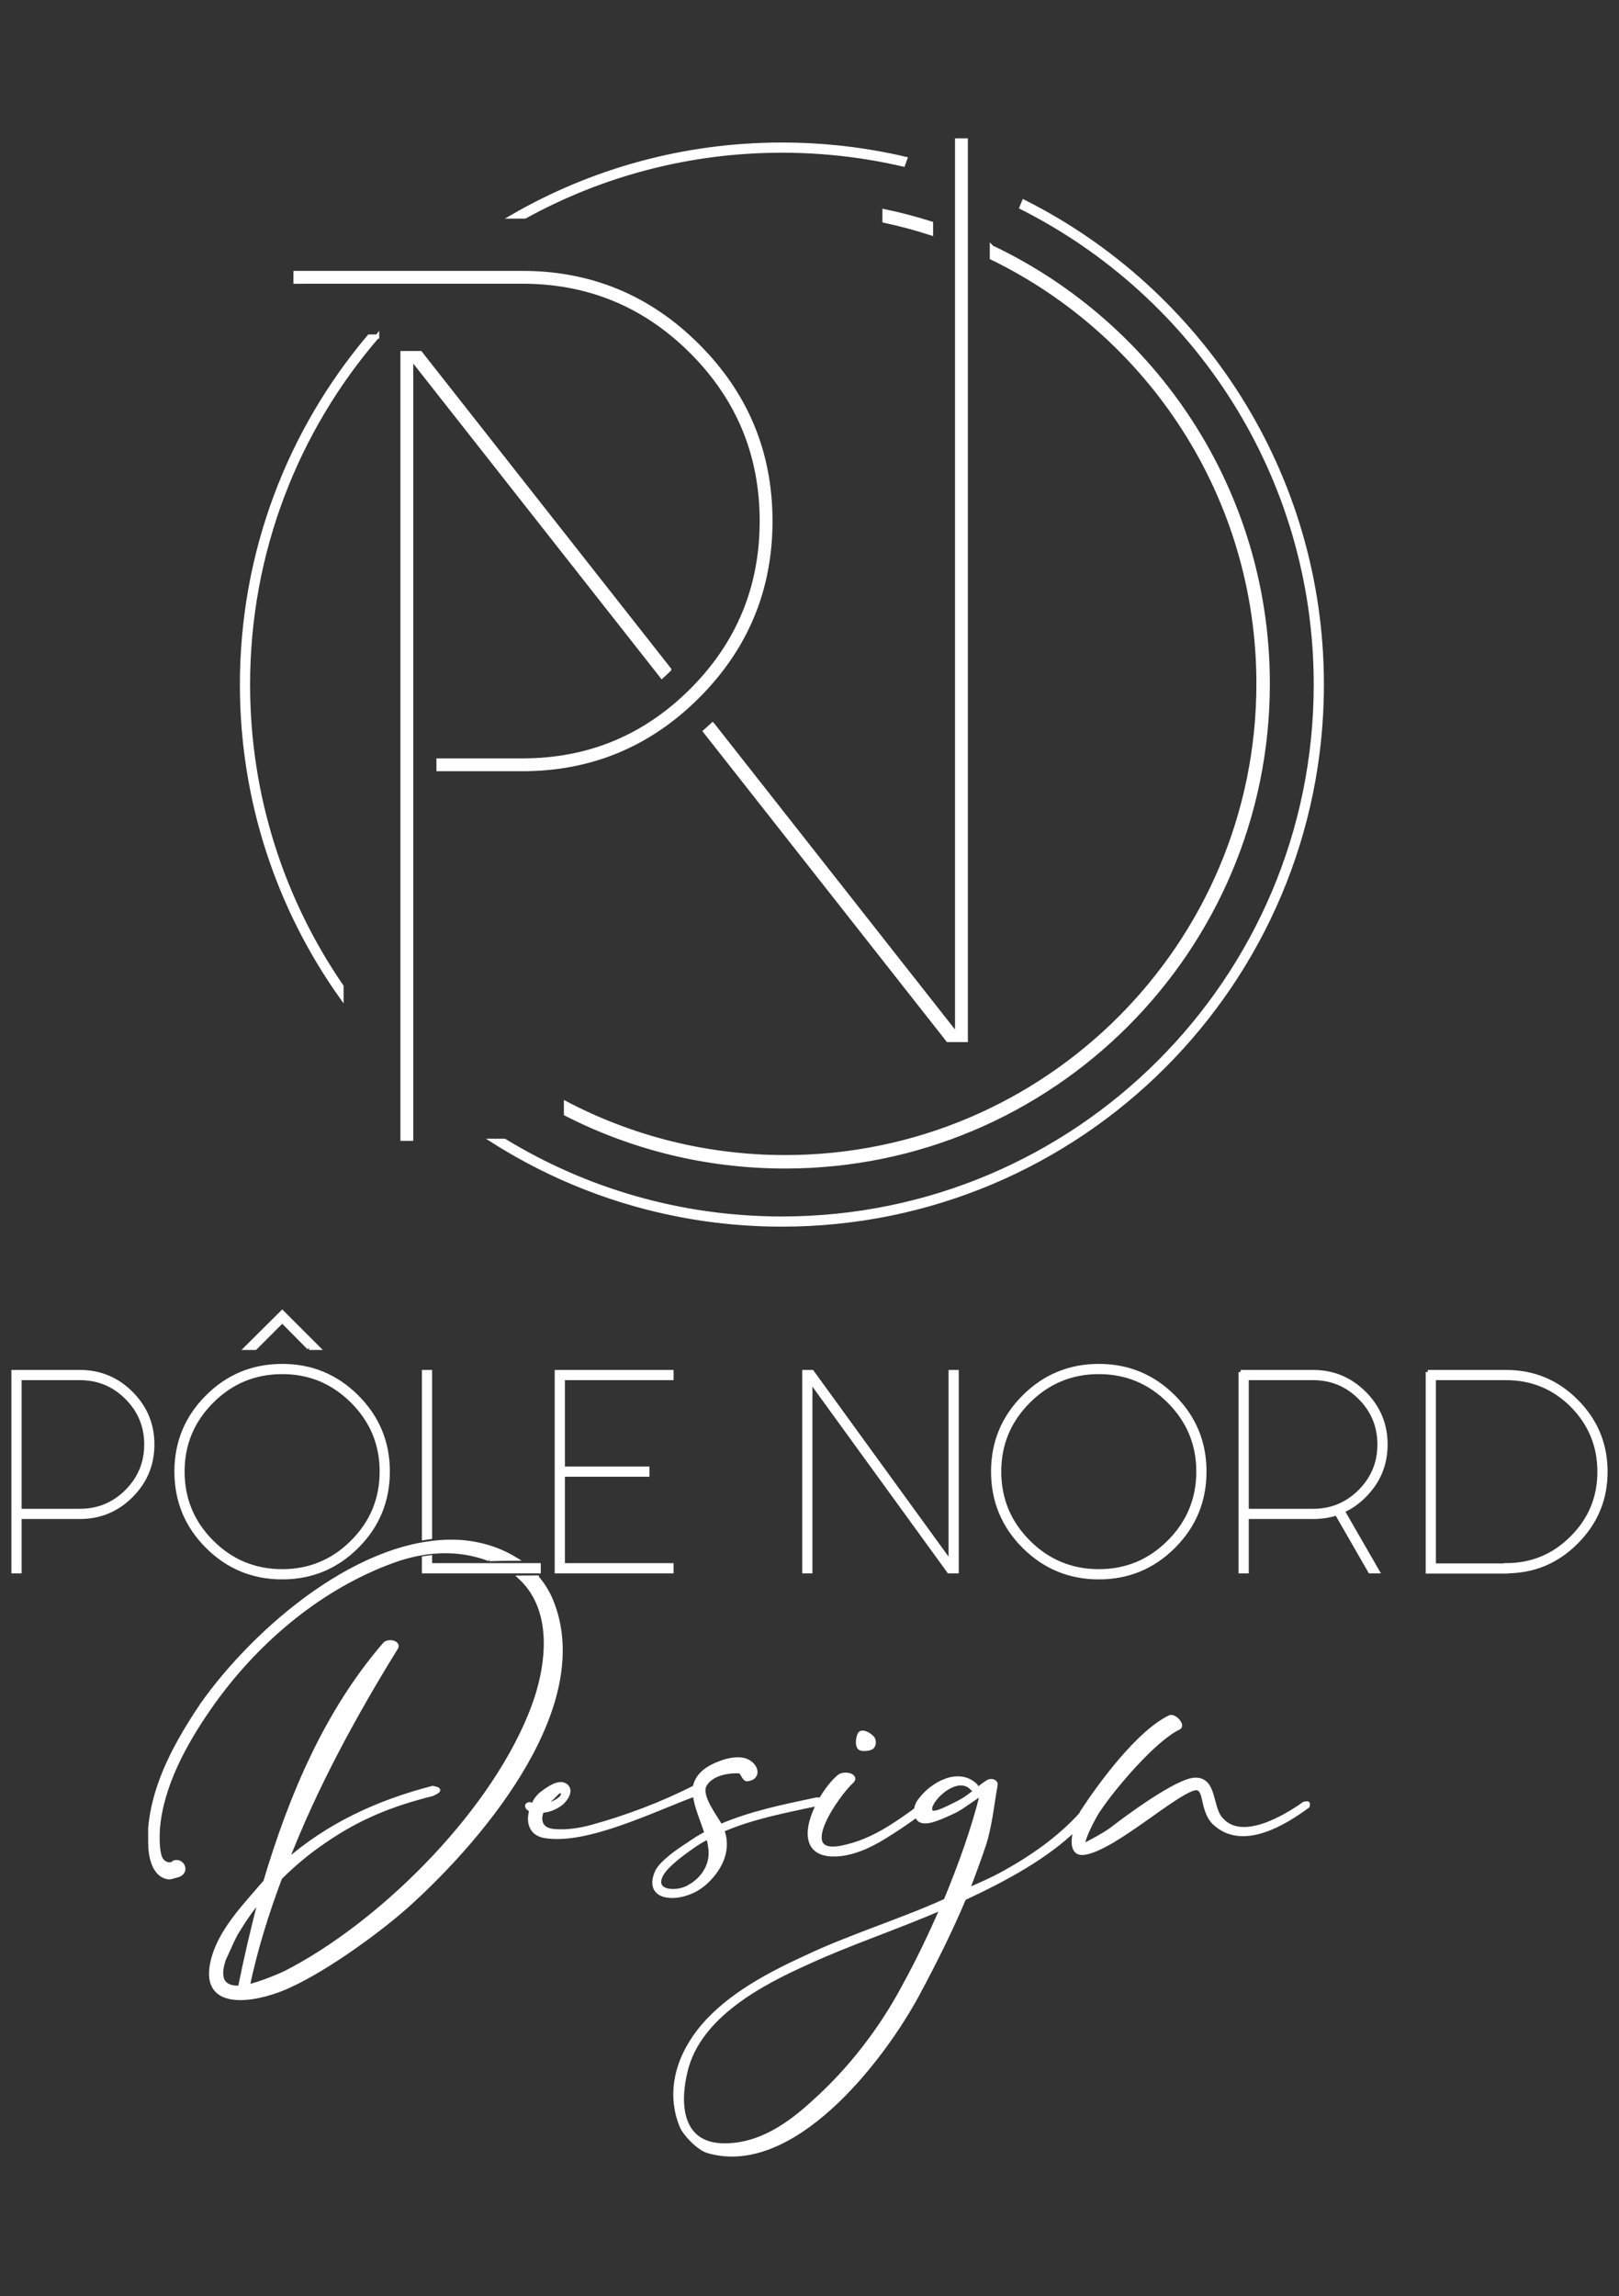 <?xml version="1.0" encoding="UTF-8" standalone="no"?><!DOCTYPE svg PUBLIC "-//W3C//DTD SVG 1.1//EN" "http://www.w3.org/Graphics/SVG/1.1/DTD/svg11.dtd"><svg width="100%" height="100%" viewBox="0 0 500 709" version="1.1" xmlns="http://www.w3.org/2000/svg" xmlns:xlink="http://www.w3.org/1999/xlink" xml:space="preserve" xmlns:serif="http://www.serif.com/" style="fill-rule:evenodd;clip-rule:evenodd;"><rect x="0" y="0" width="500" height="709" fill="#333333" stroke="none"/><path d="M316.204,62.32c54.557,27.429 92.02,83.914 92.02,149.08c-0,92.03 -74.716,166.746 -166.746,166.746c-32.79,0 -63.383,-9.485 -89.19,-25.865l3.518,-0c24.968,15.228 54.303,24.007 85.672,24.007c91.004,-0 164.887,-73.884 164.887,-164.888c0,-64.394 -36.993,-120.216 -90.874,-147.358l0.713,-1.722Zm-9.879,14.094c50.354,23.936 85.205,75.287 85.205,134.714c-0,82.273 -66.796,149.069 -149.07,149.069c-24.354,0 -47.353,-5.852 -67.666,-16.229c-0,-0 -0,-3.231 -0,-3.231c20.237,10.596 43.257,16.591 67.666,16.591c80.69,0 146.201,-65.51 146.201,-146.2c-0,-57.802 -33.615,-107.815 -82.336,-131.532l-0,-3.182Zm-99.667,130.31c-0.736,0.73 -1.481,1.439 -2.236,2.126c-9.867,-12.544 -73.981,-94.05 -73.981,-94.05l-3.458,-4.396l-0,241.248l-2.673,-0l-0,-242.621c-0,0 5.501,0 5.501,0l76.847,97.693Zm13.416,17.055l75.516,96.001l-0,-276.419c-0,-0 2.673,-0 2.673,-0c-0,-0 -0,277.791 -0,277.791c-0,0 -5.502,0 -5.502,0c0,0 -65.47,-83.23 -74.962,-95.296c0.765,-0.676 1.523,-1.368 2.275,-2.077l-0,0Zm-103.608,-119.851c-24.848,28.869 -39.876,66.429 -39.876,107.472c0,34.573 10.664,66.674 28.88,93.196l0,3.245c-19.356,-27.24 -30.738,-60.522 -30.738,-96.441c-0,-40.935 14.782,-78.444 39.292,-107.472l2.442,-0Zm18.961,130.904l25.899,-0c20.432,-0 37.862,-7.215 52.291,-21.643c14.428,-14.428 21.642,-31.859 21.642,-52.291c0,-20.433 -7.214,-37.863 -21.642,-52.291c-14.429,-14.428 -31.859,-21.643 -52.291,-21.643c-0,0 -65.458,0 -65.458,0c-0.005,0 -4.604,0.024 -4.604,0.024c-0,0 -0,-2.697 -0,-2.697c-0,0 70.062,0 70.062,0c21.109,0 39.153,7.491 54.134,22.472c14.981,14.981 22.472,33.026 22.472,54.135c0,21.109 -7.491,39.154 -22.472,54.135c-14.981,14.98 -33.025,22.472 -54.134,22.472l-25.899,-0l-0,-2.673Zm152.101,-162.816c-4.692,-1.521 -9.483,-2.809 -14.363,-3.853c0,-0 0,-2.933 0,-2.933c4.88,1.023 9.672,2.286 14.363,3.774l0,3.012Zm-129.207,-5.15c24.475,-14.125 52.879,-22.212 83.157,-22.212c13.096,0 25.841,1.513 38.074,4.375l-0.63,1.762c-12.033,-2.799 -24.567,-4.278 -37.444,-4.278c-28.766,-0 -55.822,7.382 -79.373,20.353l-3.784,0Z" style="fill:#ffffff;fill-rule:nonzero;stroke:#ffffff;stroke-width:1.29px;"/><path d="M333.829,560.311c-6.591,7.321 -15.172,13.301 -23.753,18.039c-3.924,2.18 -7.412,3.634 -11.336,5.378c1.744,-4.506 3.488,-9.156 5.087,-13.952c1.889,-5.669 2.616,-12.935 3.633,-18.603c0.146,-1.018 -1.162,-1.454 -2.18,-1.018c-3.488,2.18 -5.377,4.506 -9.011,6.395c-5.668,2.907 -7.557,3.633 -8.574,3.052c-2.762,-1.889 7.266,-12.644 12.353,-7.557c1.018,1.162 2.18,0.436 1.163,-0.727c-5.232,-4.942 -13.226,-0.436 -16.859,4.36c-0.732,0.836 -1.313,1.974 -1.42,3.141c-2.764,2.043 -5.686,4.079 -8.608,5.87c-4.796,2.907 -9.447,4.941 -14.825,5.959c-14.388,2.47 -0.581,-17.005 3.779,-20.784c1.163,-1.598 -2.471,-2.47 -4.069,-1.308c-1.881,1.561 -3.993,4.212 -5.711,7.198c-0.321,-0.026 -0.74,-0.048 -1.265,-0.076c-10.319,2.18 -20.347,4.215 -29.794,8.284c-0,-0.145 -0.146,-0.291 -0.146,-0.436c-1.453,-2.616 -6.249,-8.72 -4.796,-12.063c1.599,-3.343 6.25,-4.651 10.755,-4.505c0.477,-0 0.826,0.543 1.167,1.119l0.137,0.232c0.341,0.577 0.69,1.119 1.167,1.119c4.069,-0.436 2.907,-4.65 -0.582,-5.813c-2.18,-0.727 -5.377,-0.145 -7.848,0.872c-5.086,1.889 -7.121,4.505 -7.702,7.412c-9.883,5.087 -21.074,9.302 -31.684,12.208c-3.633,1.018 -8.139,1.744 -12.063,1.308c-4.069,-0.436 -4.65,-3.488 -3.488,-6.249c2.035,-0.145 4.07,-0.872 5.959,-2.325c1.308,-1.163 3.343,-3.779 1.453,-5.378c-2.18,-1.744 -5.958,1.308 -7.557,2.471c-1.163,1.017 -2.035,2.18 -2.616,3.779l-0.872,-0.582c-1.308,0 -1.163,1.018 -0,1.599c0.145,0.145 0.291,0.145 0.436,0.145c-1.163,3.634 -0.291,7.558 4.505,8.139c12.79,1.89 32.992,-8.139 45.927,-12.935c0.436,3.924 2.325,7.848 3.633,12.063c-2.18,1.018 -4.069,2.326 -5.959,3.634c-2.325,1.453 -7.848,5.232 -9.301,8.138c-3.343,7.413 3.633,8.721 9.301,6.686c2.18,-0.727 4.07,-1.89 5.959,-3.634c4.651,-4.505 6.976,-10.173 4.796,-15.841c9.302,-4.07 19.62,-5.959 29.649,-8.139l0.212,-0.113c-4.044,7.67 -5.128,16.869 6.618,15.664c5.233,-0.581 10.465,-3.197 15.551,-6.54c2.804,-1.752 5.555,-3.663 8.061,-5.509c0.904,3.524 5.353,1.785 12.141,-1.467c2.762,-1.599 5.378,-3.634 8.139,-5.378c-2.907,11.627 -6.831,22.382 -11.336,33.282c-14.098,6.395 -29.213,10.9 -43.601,17.731c-11.046,5.087 -23.109,11.482 -31.247,20.929c-7.413,8.72 -11.191,19.911 -6.686,30.956c1.017,2.471 5.378,6.976 8.139,7.703c25.724,7.558 53.193,-27.178 64.675,-48.397c5.377,-10.028 10.173,-19.62 14.388,-29.648c13.023,-6.094 25.359,-12.777 34.586,-21.746c-1.084,3.864 -1.409,8.39 2.765,7.648c9.302,-1.599 27.905,-18.748 34.009,-19.911c3.924,-0.436 1.599,7.412 6.685,11.336c8.43,6.976 20.783,-0.436 28.05,-5.813c0.146,-1.018 0.291,-0.872 -1.017,-0.727c-6.54,4.651 -19.33,11.918 -25.579,4.941c-3.488,-3.488 -1.89,-12.353 -7.994,-12.353c-5.523,-0 -21.51,11.917 -26.015,15.405c-2.18,1.599 -5.813,3.489 -7.703,4.506c-3.342,1.889 3.052,-9.883 3.779,-10.61c4.505,-6.83 17.295,-21.945 24.852,-25.433c1.163,-0.727 -1.308,-3.634 -2.761,-3.198c-9.737,4.651 -21.51,20.638 -27.178,29.358c-0.102,0.166 -0.229,0.407 -0.373,0.709Zm-54.855,53.501c-6.83,12.79 -16.423,25.289 -27.468,35.172c-7.703,7.121 -16.714,13.516 -27.759,13.516c-13.662,0 -14.679,-12.644 -11.918,-23.399c4.215,-16.568 22.963,-26.597 37.642,-33.137c12.208,-5.668 27.033,-10.609 41.566,-16.859c-3.633,8.284 -7.557,16.569 -12.063,24.707Zm-113.184,-126.68c-1.55,-0 -3.805,0.052 -5.011,0.052c11.278,10.523 8.558,29.005 2.919,42.538c-12.998,31.79 -46.98,64.99 -75.638,79.554c-2.349,1.096 -7.204,3.132 -11.589,4.228c2.349,-11.275 5.794,-22.394 10.023,-33.669c4.228,-4.228 8.769,-7.987 13.624,-11.276c10.649,-7.36 20.828,-11.432 33.356,-14.564c2.349,-1.096 2.506,-1.409 0.157,-1.879c-16.913,4.385 -32.26,11.432 -45.258,22.864c8.926,-23.02 20.828,-44.945 33.982,-66.243c0.783,-1.409 -2.192,-2.192 -3.445,-1.096c-18.009,20.828 -28.971,46.668 -36.958,73.447l-2.036,2.349c-6.107,7.047 -13.154,14.72 -14.564,23.96c-2.036,13.781 15.504,9.866 24.274,5.637c11.588,-5.324 28.031,-17.226 37.114,-25.526c23.021,-20.984 57.003,-61.701 43.222,-93.804c-1.095,-2.464 -2.511,-4.651 -4.172,-6.572Zm-96.679,117.916c2.349,-5.168 3.132,-7.047 4.228,-8.77c2.192,-3.602 4.541,-7.047 7.204,-10.023c-2.506,9.397 -4.542,18.323 -6.421,27.562c-4.385,0.157 -7.36,-1.722 -5.011,-8.769Zm150.276,-34.4c0.726,5.086 -2.18,9.592 -6.395,11.917c-3.488,2.326 -11.918,2.18 -8.72,-3.779c1.598,-2.906 6.685,-6.54 8.72,-7.993c1.744,-1.308 3.633,-2.471 5.668,-3.488c0.436,1.163 0.581,2.325 0.727,3.343Zm-68.272,-89.195c1.372,0 4.676,-0.148 7.715,-0.148c-5.07,-3.073 -10.99,-4.736 -16.743,-5.141c-30.224,-1.722 -63.267,27.092 -79.554,50.113c-7.673,11.432 -14.877,24.117 -16.13,38.211l0,4.541c0,3.759 0.94,9.866 5.481,10.649c0.783,0.157 1.723,-0.313 2.506,-0.47c3.915,-0.783 2.036,-5.011 -0.626,-4.071c-0.783,1.096 -4.072,0.939 -4.698,-2.819c-0.47,-2.036 -0.47,-5.638 -0.314,-7.674c1.097,-13.311 8.3,-26.309 15.661,-36.958c13.937,-20.201 34.139,-37.584 57.473,-45.884c9.37,-3.3 19.519,-4.041 29.229,-0.349Zm20.601,72.481c0.727,-0.727 1.163,-1.017 1.599,-0.872c2.035,1.599 -1.889,3.924 -5.232,4.651c0.727,-0.872 1.453,-1.744 2.471,-2.616l1.162,-1.163Zm93.742,-18.312c-0.581,1.308 -0.726,3.342 0,4.069c0.727,0.727 3.198,0.291 3.779,-0.145c0.581,-0.436 1.017,-2.035 -0,-3.052c-1.017,-1.018 -3.197,-2.18 -3.779,-0.872Zm73.919,-113.807c8.999,0 16.68,3.182 23.044,9.546c6.363,6.363 9.545,14.045 9.545,23.043c0,9.049 -3.182,16.755 -9.545,23.118c-6.364,6.364 -14.045,9.546 -23.044,9.546c-9.048,-0 -16.754,-3.182 -23.118,-9.546c-6.364,-6.363 -9.545,-14.069 -9.545,-23.118c-0,-8.998 3.181,-16.68 9.545,-23.043c6.364,-6.364 14.07,-9.546 23.118,-9.546Zm-252.21,0c8.999,0 16.68,3.182 23.044,9.546c6.363,6.363 9.545,14.045 9.545,23.043c0,9.049 -3.182,16.755 -9.545,23.118c-6.364,6.364 -14.045,9.546 -23.044,9.546c-9.048,-0 -16.754,-3.182 -23.118,-9.546c-6.363,-6.363 -9.545,-14.069 -9.545,-23.118c-0,-8.998 3.182,-16.68 9.545,-23.043c6.364,-6.364 14.07,-9.546 23.118,-9.546Zm353.78,1.865l24.162,-0c8.502,-0 15.735,3.007 21.701,9.023c6.016,6.016 9.024,13.274 9.024,21.776c-0,8.452 -3.008,15.685 -9.024,21.701c-5.966,6.016 -13.174,9.023 -21.626,9.023l-0,0.075l-24.237,-0l0,-61.598Zm-436.781,-0l20.508,-0c6.165,-0 11.435,2.187 15.81,6.562c4.375,4.375 6.562,9.645 6.562,15.81c0,6.165 -2.187,11.435 -6.562,15.81c-4.375,4.375 -9.645,6.562 -15.81,6.562l-18.643,0l-0,16.779l-1.865,0l0,-61.523Zm83.001,-0c-8.501,-0 -15.76,3.007 -21.775,9.023c-6.016,6.016 -9.024,13.249 -9.024,21.701c0,8.502 3.008,15.76 9.024,21.776c6.015,6.016 13.274,9.023 21.775,9.023c8.452,0 15.686,-3.007 21.701,-9.023c6.016,-6.016 9.024,-13.274 9.024,-21.776c-0,-8.452 -3.008,-15.685 -9.024,-21.701c-6.015,-6.016 -13.249,-9.023 -21.701,-9.023Zm252.21,-0c-8.501,-0 -15.76,3.007 -21.776,9.023c-6.015,6.016 -9.023,13.249 -9.023,21.701c0,8.502 3.008,15.76 9.023,21.776c6.016,6.016 13.275,9.023 21.776,9.023c8.452,0 15.686,-3.007 21.701,-9.023c6.016,-6.016 9.024,-13.274 9.024,-21.776c-0,-8.452 -3.008,-15.685 -9.024,-21.701c-6.015,-6.016 -13.249,-9.023 -21.701,-9.023Zm-89.116,2.535l0,58.988l-1.864,0l-0,-61.523l2.386,-0l42.806,58.988l-0,-58.988l1.864,-0l-0,61.523l-2.386,0l-42.806,-58.988Zm132.891,-2.535l22.372,-0c6.165,-0 11.435,2.187 15.81,6.562c4.375,4.375 6.563,9.645 6.563,15.81c-0,6.165 -2.188,11.435 -6.563,15.81c-2.038,2.038 -4.275,3.604 -6.711,4.698l10.738,18.643l-2.237,0l-10.291,-17.897c-2.287,0.745 -4.723,1.118 -7.309,1.118l-20.507,0l-0,16.779l-1.865,0l0,-61.523Zm-211.194,-0l35.423,-0l-0,1.864l-33.559,0l0,27.965l26.101,0l0,1.865l-26.101,-0l0,27.965l33.559,0l-0,1.864l-35.423,0l0,-61.523Zm-39.151,57.235l-0,2.424l33.558,0l0,1.864l-35.423,0l0,-4.032c0.62,-0.099 1.241,-0.184 1.865,-0.256Zm310.005,-55.371l-0,57.87l22.297,-0l0,-0.075c8.005,0 14.816,-2.834 20.434,-8.501c5.617,-5.618 8.426,-12.405 8.426,-20.359c0,-8.004 -2.809,-14.84 -8.426,-20.508c-5.618,-5.618 -12.429,-8.427 -20.434,-8.427l-22.297,0Zm-310.005,49.111c-0.622,0.082 -1.243,0.174 -1.865,0.277l0,-51.252l1.865,-0l-0,50.975Zm252.21,-49.111l-0,41.016l20.507,-0c5.668,-0 10.503,-2.001 14.505,-6.003c4.002,-4.003 6.003,-8.837 6.003,-14.505c0,-5.668 -2.001,-10.503 -6.003,-14.505c-4.002,-4.002 -8.837,-6.003 -14.505,-6.003l-20.507,0Zm-378.986,0l-0,41.016l18.643,-0c5.668,-0 10.503,-2.001 14.505,-6.003c4.002,-4.003 6.003,-8.837 6.003,-14.505c0,-5.668 -2.001,-10.503 -6.003,-14.505c-4.002,-4.002 -8.837,-6.003 -14.505,-6.003l-18.643,0Zm89.414,-9.322l-8.278,-8.352l-8.352,8.352l-2.685,0l11.037,-10.962l10.963,10.962l-2.685,0Z" style="fill:#ffffff;fill-rule:nonzero;stroke:#ffffff;stroke-width:1.29px;"/></svg>